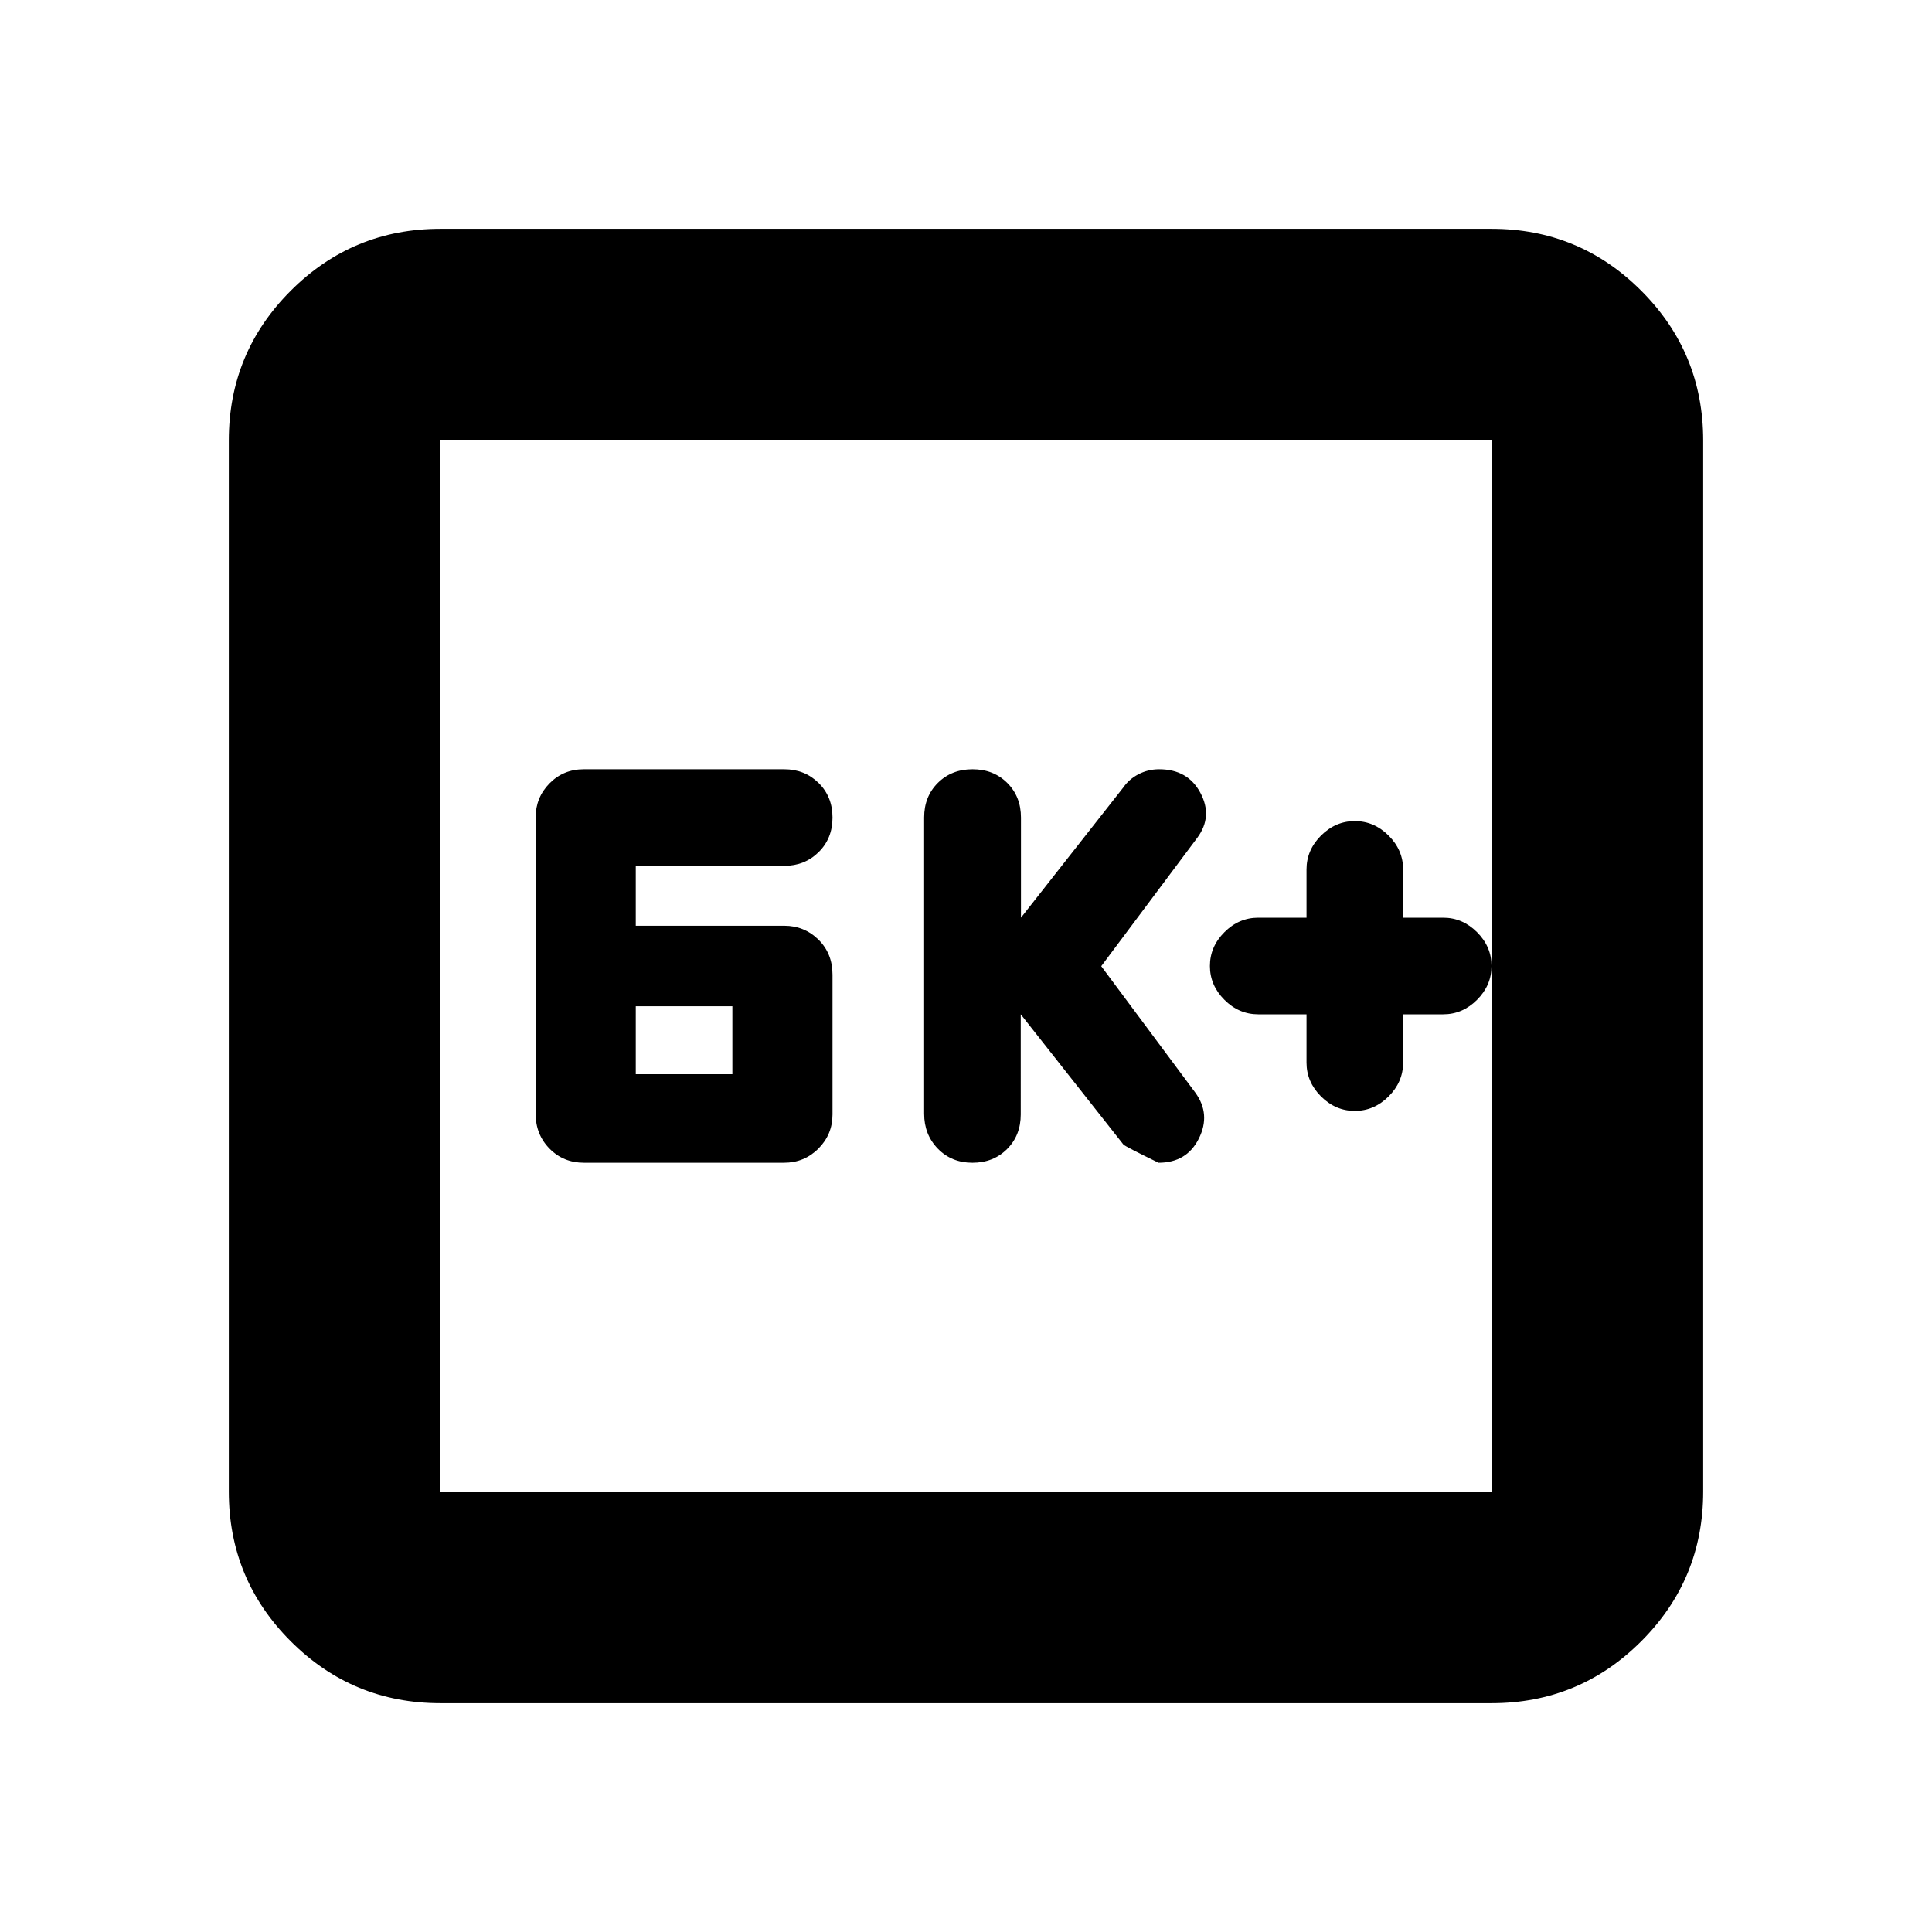<svg xmlns="http://www.w3.org/2000/svg" height="20" viewBox="0 -960 960 960" width="20"><path d="M290.15-382.24h99.41q10.07 0 17.09-7.02t7.02-16.98v-69.41q0-10.61-7.02-17.48-7.02-6.87-16.98-6.87h-73.76v-29.76h73.76q10.16 0 17.08-6.8 6.92-6.8 6.92-17.2 0-10.4-6.92-17.2-6.92-6.8-17.08-6.8h-99.59q-10.13 0-17.03 7.02t-6.9 16.98v147.14q0 10.34 6.9 17.36t17.1 7.02Zm25.76-44V-460h48v33.76h-48ZM507.2-456l51.02 64.72q1.07 1.06 17.45 9.04 14.05 0 20.05-12.06t-1.76-22.76l-46.76-62.85 47.76-63.85q7.76-10.53 1.52-22.26-6.23-11.74-20.52-11.74-5.48 0-10.21 2.45-4.72 2.46-7.55 6.55L507.31-504v-49.76q0-10.4-6.81-17.2-6.82-6.8-17.25-6.8-10.42 0-17.24 6.78-6.81 6.79-6.81 17.17v147.19q0 10.38 6.8 17.38 6.8 7 17.2 7 10.4 0 17.2-6.8 6.8-6.8 6.8-17.2V-456Zm142 0v24q0 9.6 7.2 16.8 7.2 7.2 16.8 7.2 9.6 0 16.8-7.2 7.2-7.2 7.2-16.8v-24h19.93q9.6 0 16.8-7.2 7.2-7.2 7.2-16.8 0-9.6-7.2-16.8-7.2-7.2-16.8-7.2H697.2v-24q0-9.6-7.2-16.8-7.2-7.2-16.8-7.2-9.6 0-16.8 7.2-7.2 7.2-7.2 16.8v24h-24q-9.6 0-16.8 7.2-7.2 7.2-7.2 16.8 0 9.6 7.2 16.8 7.2 7.2 16.8 7.2h24ZM218.87-113.7q-43.63 0-74.4-30.77-30.77-30.77-30.77-74.4v-522.26q0-43.63 30.77-74.4 30.77-30.77 74.4-30.77h522.26q43.63 0 74.4 30.77 30.77 30.77 30.77 74.4v522.26q0 43.63-30.77 74.4-30.77 30.77-74.4 30.77H218.87Zm0-105.17h522.26v-522.26H218.87v522.26Zm0-522.26v522.26-522.26Z"/></svg>